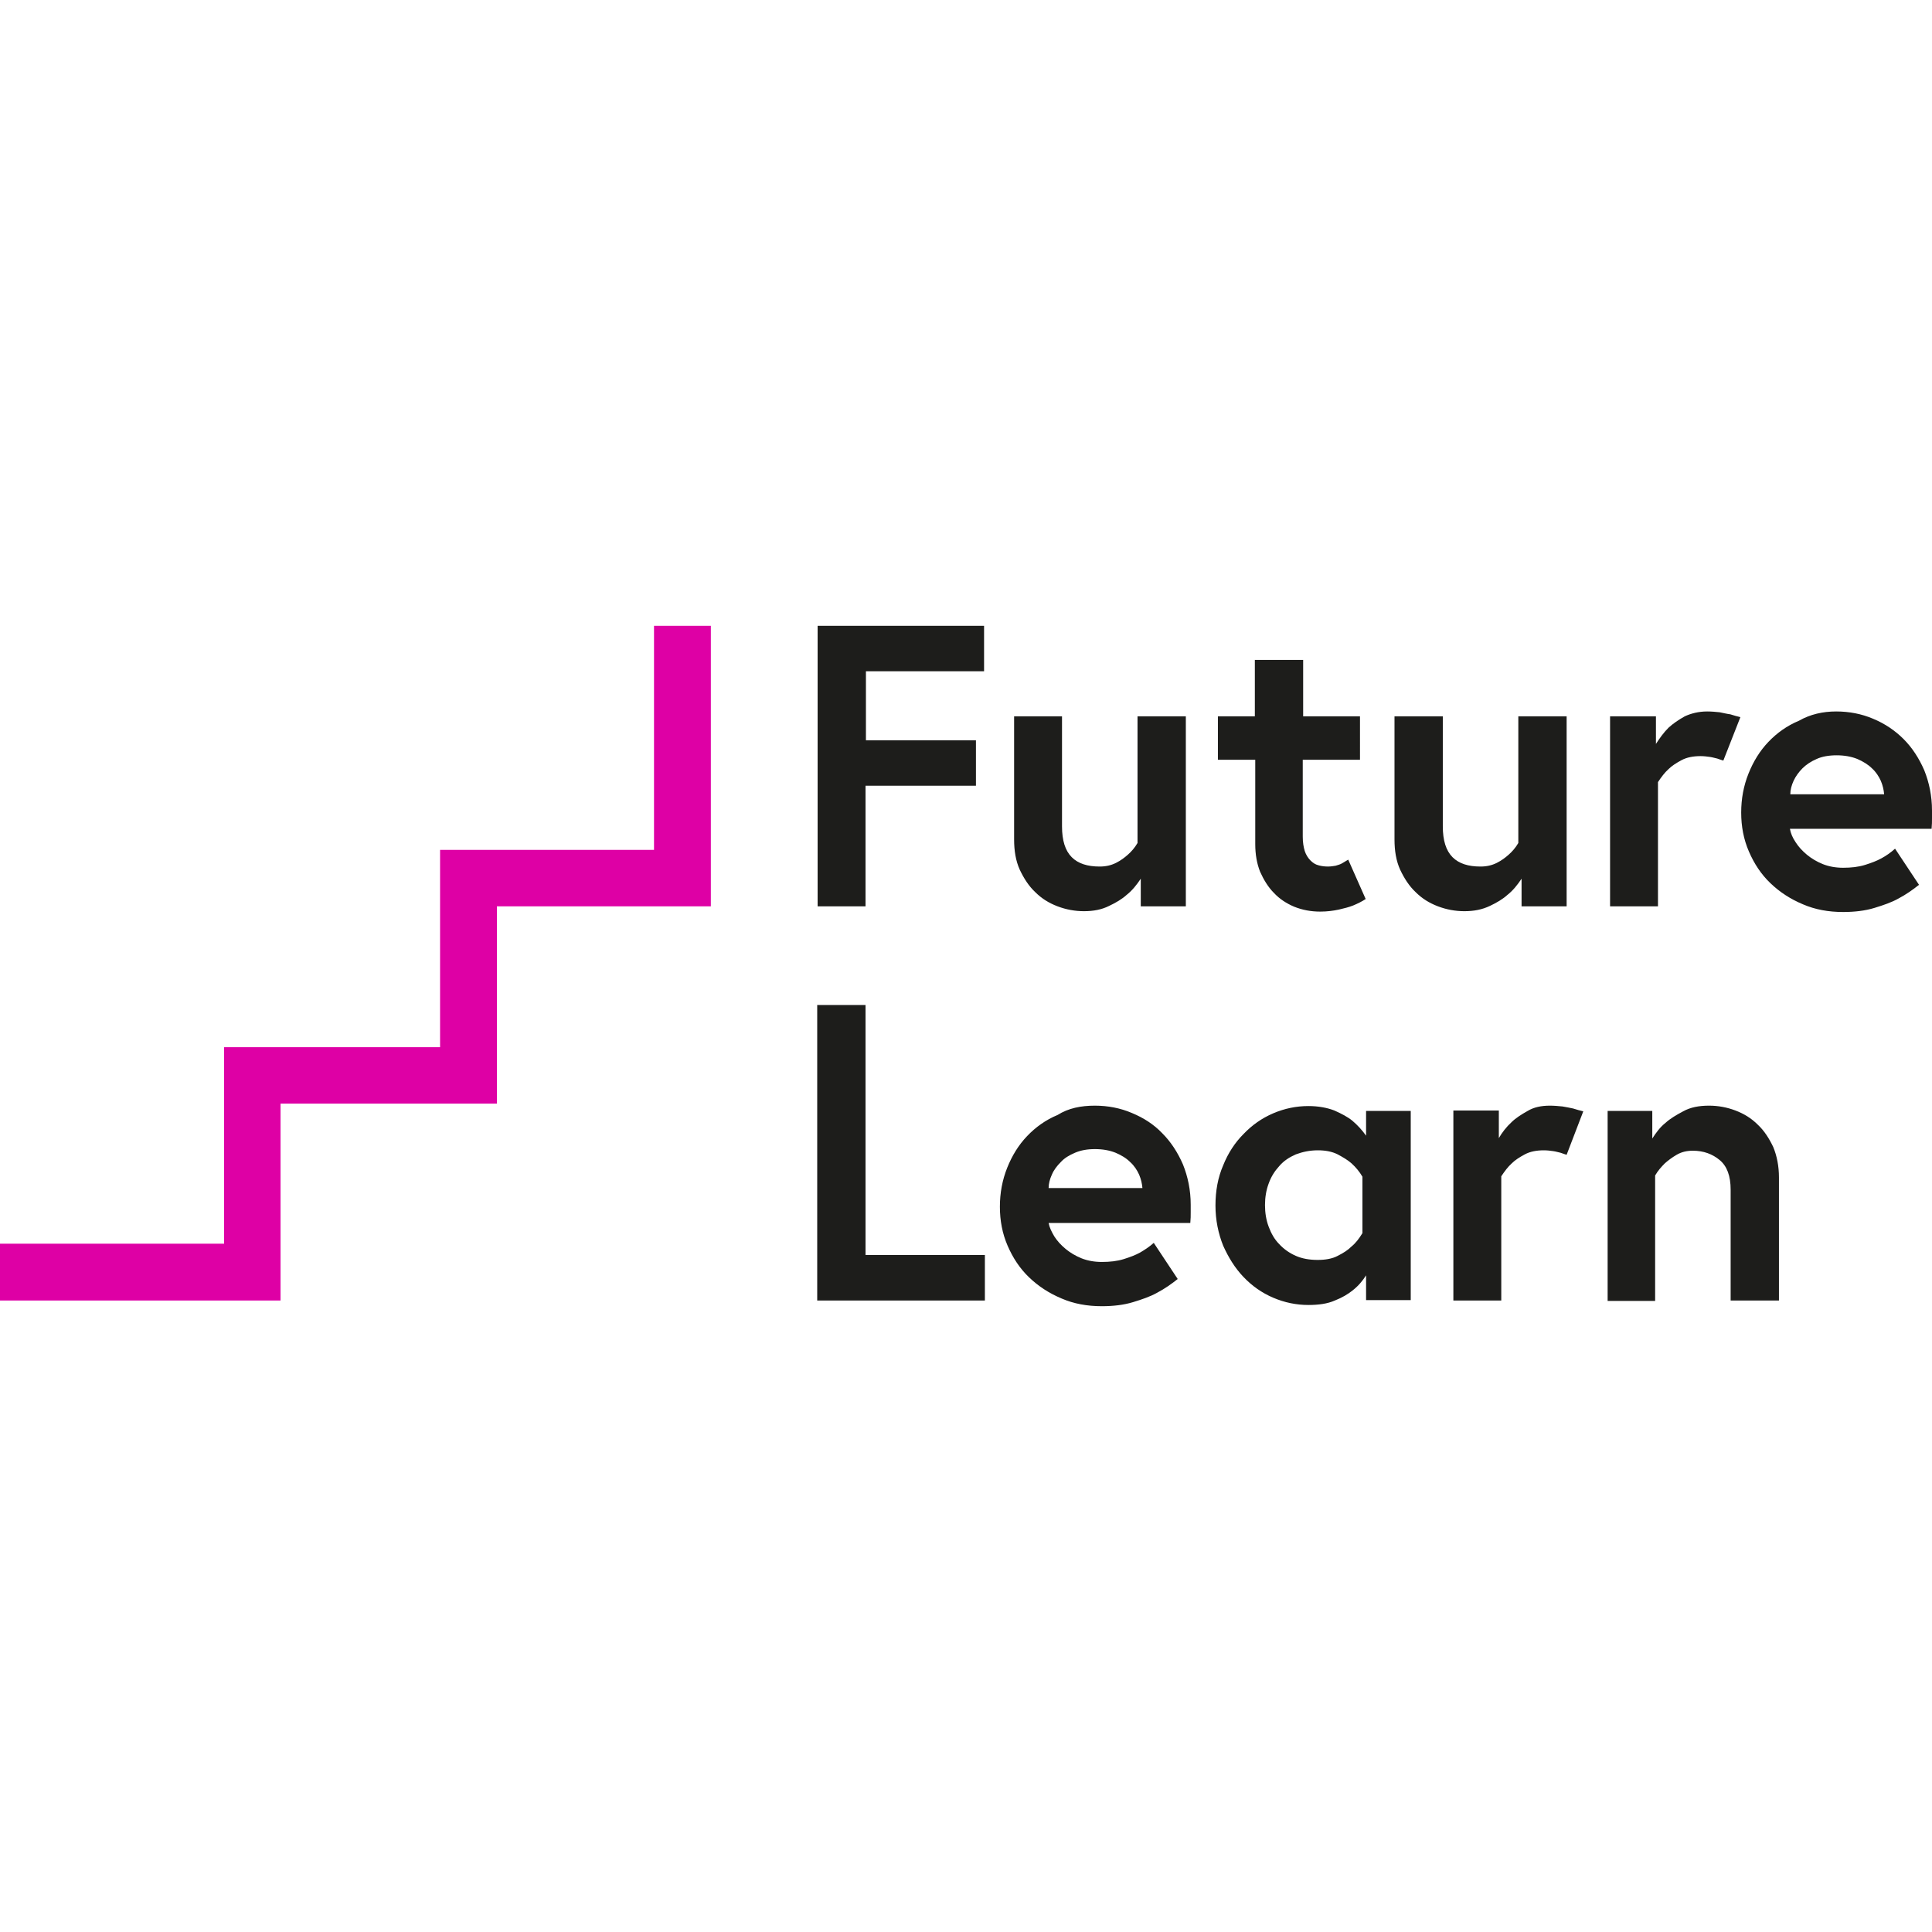 <svg viewBox="0 0 475.9 167.6" xmlns="http://www.w3.org/2000/svg" width="176" height="176"><path d="M213.2 28.2h27.2v11.2h-27.2v29.7h-11.8V0h41v11.2h-29.1v17zM267 70.3c-2.2 0-4.4-.4-6.5-1.2s-3.9-1.9-5.5-3.5c-1.6-1.5-2.8-3.4-3.8-5.5-1-2.2-1.4-4.7-1.4-7.5V22.3h11.8v27.1c0 3.5.8 6 2.4 7.6s3.9 2.3 6.9 2.3c1.5 0 2.8-.3 4-.9s2.1-1.3 2.9-2c.9-.8 1.7-1.7 2.4-2.9V22.3h11.9v46.8H281v-6.8c-1 1.5-2.1 2.9-3.5 4-1.1 1-2.6 1.9-4.3 2.7-1.8.9-3.8 1.3-6.2 1.3zm32.9-48h9.2V8.4H321v13.9h14V33h-14.1v18.9c0 1.5.2 2.6.5 3.6.3.9.8 1.7 1.4 2.3s1.2 1 2 1.2c.7.2 1.5.3 2.3.3.7 0 1.3-.1 1.9-.2.6-.2 1.1-.3 1.6-.6l1.5-.9 4.3 9.7c-.9.6-1.9 1.1-3.1 1.6-1 .4-2.2.7-3.5 1-1.4.3-2.9.5-4.6.5-2.3 0-4.4-.4-6.4-1.2-1.9-.8-3.6-1.9-5-3.4-1.4-1.4-2.5-3.2-3.4-5.2-.8-2-1.2-4.3-1.2-6.8V33H300V22.3zm60.8 48c-2.2 0-4.4-.4-6.5-1.2s-3.9-1.9-5.5-3.5c-1.6-1.5-2.8-3.4-3.8-5.5-1-2.2-1.4-4.7-1.4-7.5V22.3h11.9v27.1c0 3.5.8 6 2.4 7.6s3.9 2.3 6.9 2.3c1.5 0 2.8-.3 4-.9s2.1-1.3 2.9-2c.9-.8 1.7-1.7 2.4-2.9V22.3h11.9v46.8h-11.1v-6.8c-1 1.5-2.1 2.9-3.5 4-1.1 1-2.6 1.9-4.3 2.7-1.9.9-3.9 1.3-6.3 1.3zm59.8-49.2c1.1 0 2.1.1 3.1.2 1 .2 1.8.4 2.6.5.9.3 1.7.5 2.5.7l-4.2 10.7c-.4-.1-.9-.3-1.5-.5-.5-.1-1.1-.3-1.8-.4s-1.5-.2-2.3-.2c-1.8 0-3.4.3-4.7 1s-2.4 1.4-3.2 2.2c-1 .9-1.8 2-2.6 3.2v30.6h-11.8V22.3h11.3v6.8c.9-1.4 1.9-2.8 3.1-4 1.1-1 2.4-1.9 4-2.8 1.5-.7 3.4-1.2 5.5-1.2zm31.8 0c3.2 0 6.3.6 9.1 1.8 2.9 1.2 5.4 2.9 7.5 5s3.8 4.7 5.1 7.7c1.2 3 1.9 6.3 1.9 9.9v1.9c0 .8 0 1.6-.1 2.6h-34.9c.2 1.1.6 2.1 1.4 3.3.7 1.1 1.6 2.1 2.8 3.1 1.1.9 2.4 1.7 3.9 2.3s3.2.9 5 .9c2 0 3.8-.2 5.4-.7s2.9-1 4-1.6c1.3-.7 2.4-1.5 3.4-2.4l5.9 8.9c-1.5 1.2-3.2 2.4-5.1 3.4-1.6.9-3.6 1.6-5.9 2.3s-4.9 1-7.7 1c-3.6 0-6.9-.6-9.9-1.9-3.1-1.3-5.7-3-8-5.2s-4-4.8-5.3-7.8-1.9-6.2-1.9-9.6.6-6.6 1.8-9.6 2.8-5.6 4.9-7.8 4.6-4 7.5-5.2c2.8-1.6 5.9-2.3 9.2-2.3zm11.8 20.3c-.1-1-.3-2-.8-3.2-.5-1.1-1.2-2.2-2.2-3.1-.9-.9-2.2-1.7-3.6-2.3-1.5-.6-3.2-.9-5.1-.9s-3.6.3-4.9.9c-1.4.6-2.6 1.4-3.5 2.3s-1.7 2-2.2 3.1-.8 2.2-.8 3.3h23.1zm-262.7 52h11.8V155h29.4v11.2h-41.3V93.4zm68.3 24.8c3.2 0 6.3.6 9.1 1.8 2.9 1.2 5.4 2.8 7.5 5 2.1 2.1 3.8 4.7 5.1 7.7 1.2 3 1.9 6.3 1.9 9.9v1.9c0 .8 0 1.6-.1 2.6h-34.9c.2 1.1.7 2.1 1.4 3.3.7 1.1 1.6 2.1 2.8 3.1 1.1.9 2.4 1.7 3.9 2.3s3.2.9 5 .9c2 0 3.8-.2 5.4-.7s2.9-1 4-1.6c1.2-.7 2.4-1.5 3.4-2.4l5.9 8.9c-1.5 1.2-3.2 2.4-5.1 3.4-1.6.9-3.6 1.6-5.9 2.3s-4.9 1-7.7 1c-3.6 0-6.9-.6-9.9-1.9-3.1-1.3-5.7-3-8-5.2s-4-4.8-5.3-7.8-1.9-6.2-1.9-9.6.6-6.6 1.8-9.6 2.8-5.6 4.9-7.8 4.6-4 7.5-5.2c2.7-1.7 5.8-2.3 9.2-2.3zm11.7 20.2c-.1-1-.3-2-.8-3.2-.5-1.1-1.2-2.2-2.2-3.1-1-1-2.2-1.7-3.6-2.3-1.5-.6-3.2-.9-5.1-.9s-3.5.3-4.9.9-2.6 1.3-3.5 2.3c-.9.9-1.7 1.9-2.2 3.1-.5 1.1-.8 2.2-.8 3.3h23.1zm66.1-19.1v46.8h-11V160c-.9 1.4-1.9 2.6-3.3 3.7-1.1.9-2.6 1.8-4.4 2.5-1.8.8-4 1.1-6.5 1.1-3 0-5.9-.6-8.7-1.8s-5.2-2.9-7.3-5.1-3.7-4.8-5-7.7c-1.2-3-1.9-6.3-1.9-9.9s.6-6.9 1.9-9.9c1.2-3 2.9-5.6 5-7.7 2.1-2.2 4.5-3.9 7.3-5.1s5.7-1.8 8.7-1.8c2.4 0 4.6.4 6.4 1.1 1.8.8 3.3 1.6 4.4 2.5 1.3 1.1 2.4 2.3 3.4 3.7v-6.1h11zm-11.9 16.4c-.7-1.2-1.6-2.3-2.7-3.3-.9-.8-2.1-1.5-3.4-2.2-1.4-.7-3-1-4.9-1-2 0-3.8.4-5.4 1-1.6.7-3 1.6-4.1 2.9-1.1 1.2-2 2.6-2.6 4.3-.6 1.6-.9 3.4-.9 5.3s.3 3.7.9 5.3 1.4 3.1 2.6 4.3c1.1 1.2 2.5 2.2 4.1 2.9s3.4 1 5.4 1c1.9 0 3.6-.3 4.9-1 1.4-.7 2.5-1.4 3.4-2.3 1.1-.9 1.9-2 2.7-3.3zm46.2-17.5c1 0 2.1.1 3.1.2 1 .2 1.8.3 2.6.5.9.3 1.7.5 2.5.7l-4.1 10.7c-.4-.1-.9-.3-1.5-.5-.5-.1-1.1-.3-1.8-.4s-1.5-.2-2.3-.2c-1.8 0-3.4.3-4.7 1s-2.4 1.4-3.2 2.2c-1 .9-1.8 2-2.6 3.2v30.6H358v-46.8h11.2v6.8c.8-1.4 1.9-2.8 3.1-3.9 1-1 2.4-1.9 4-2.8 1.5-.9 3.3-1.3 5.5-1.3zm39.2 0c2.2 0 4.4.4 6.5 1.2s3.9 1.9 5.5 3.5c1.6 1.5 2.8 3.4 3.8 5.5.9 2.2 1.4 4.7 1.4 7.5v30.3h-11.9v-27.3c0-3.4-.9-5.8-2.7-7.3s-4-2.3-6.6-2.3c-1.5 0-2.8.3-4 1s-2.1 1.4-2.9 2.1c-.9.9-1.7 1.8-2.4 3v30.9H396v-46.8h11v6.8c.9-1.4 1.9-2.8 3.3-3.9 1.1-1 2.6-1.9 4.3-2.8 1.8-1 3.9-1.4 6.4-1.4z" fill="#1d1d1b"/><path d="M161.1 0v55.2h-52.7v48.6H55.2v48.4H0v14h69.1v-48.5h53.3V69.1h52.7V0z" fill="#de00a5"/></svg>